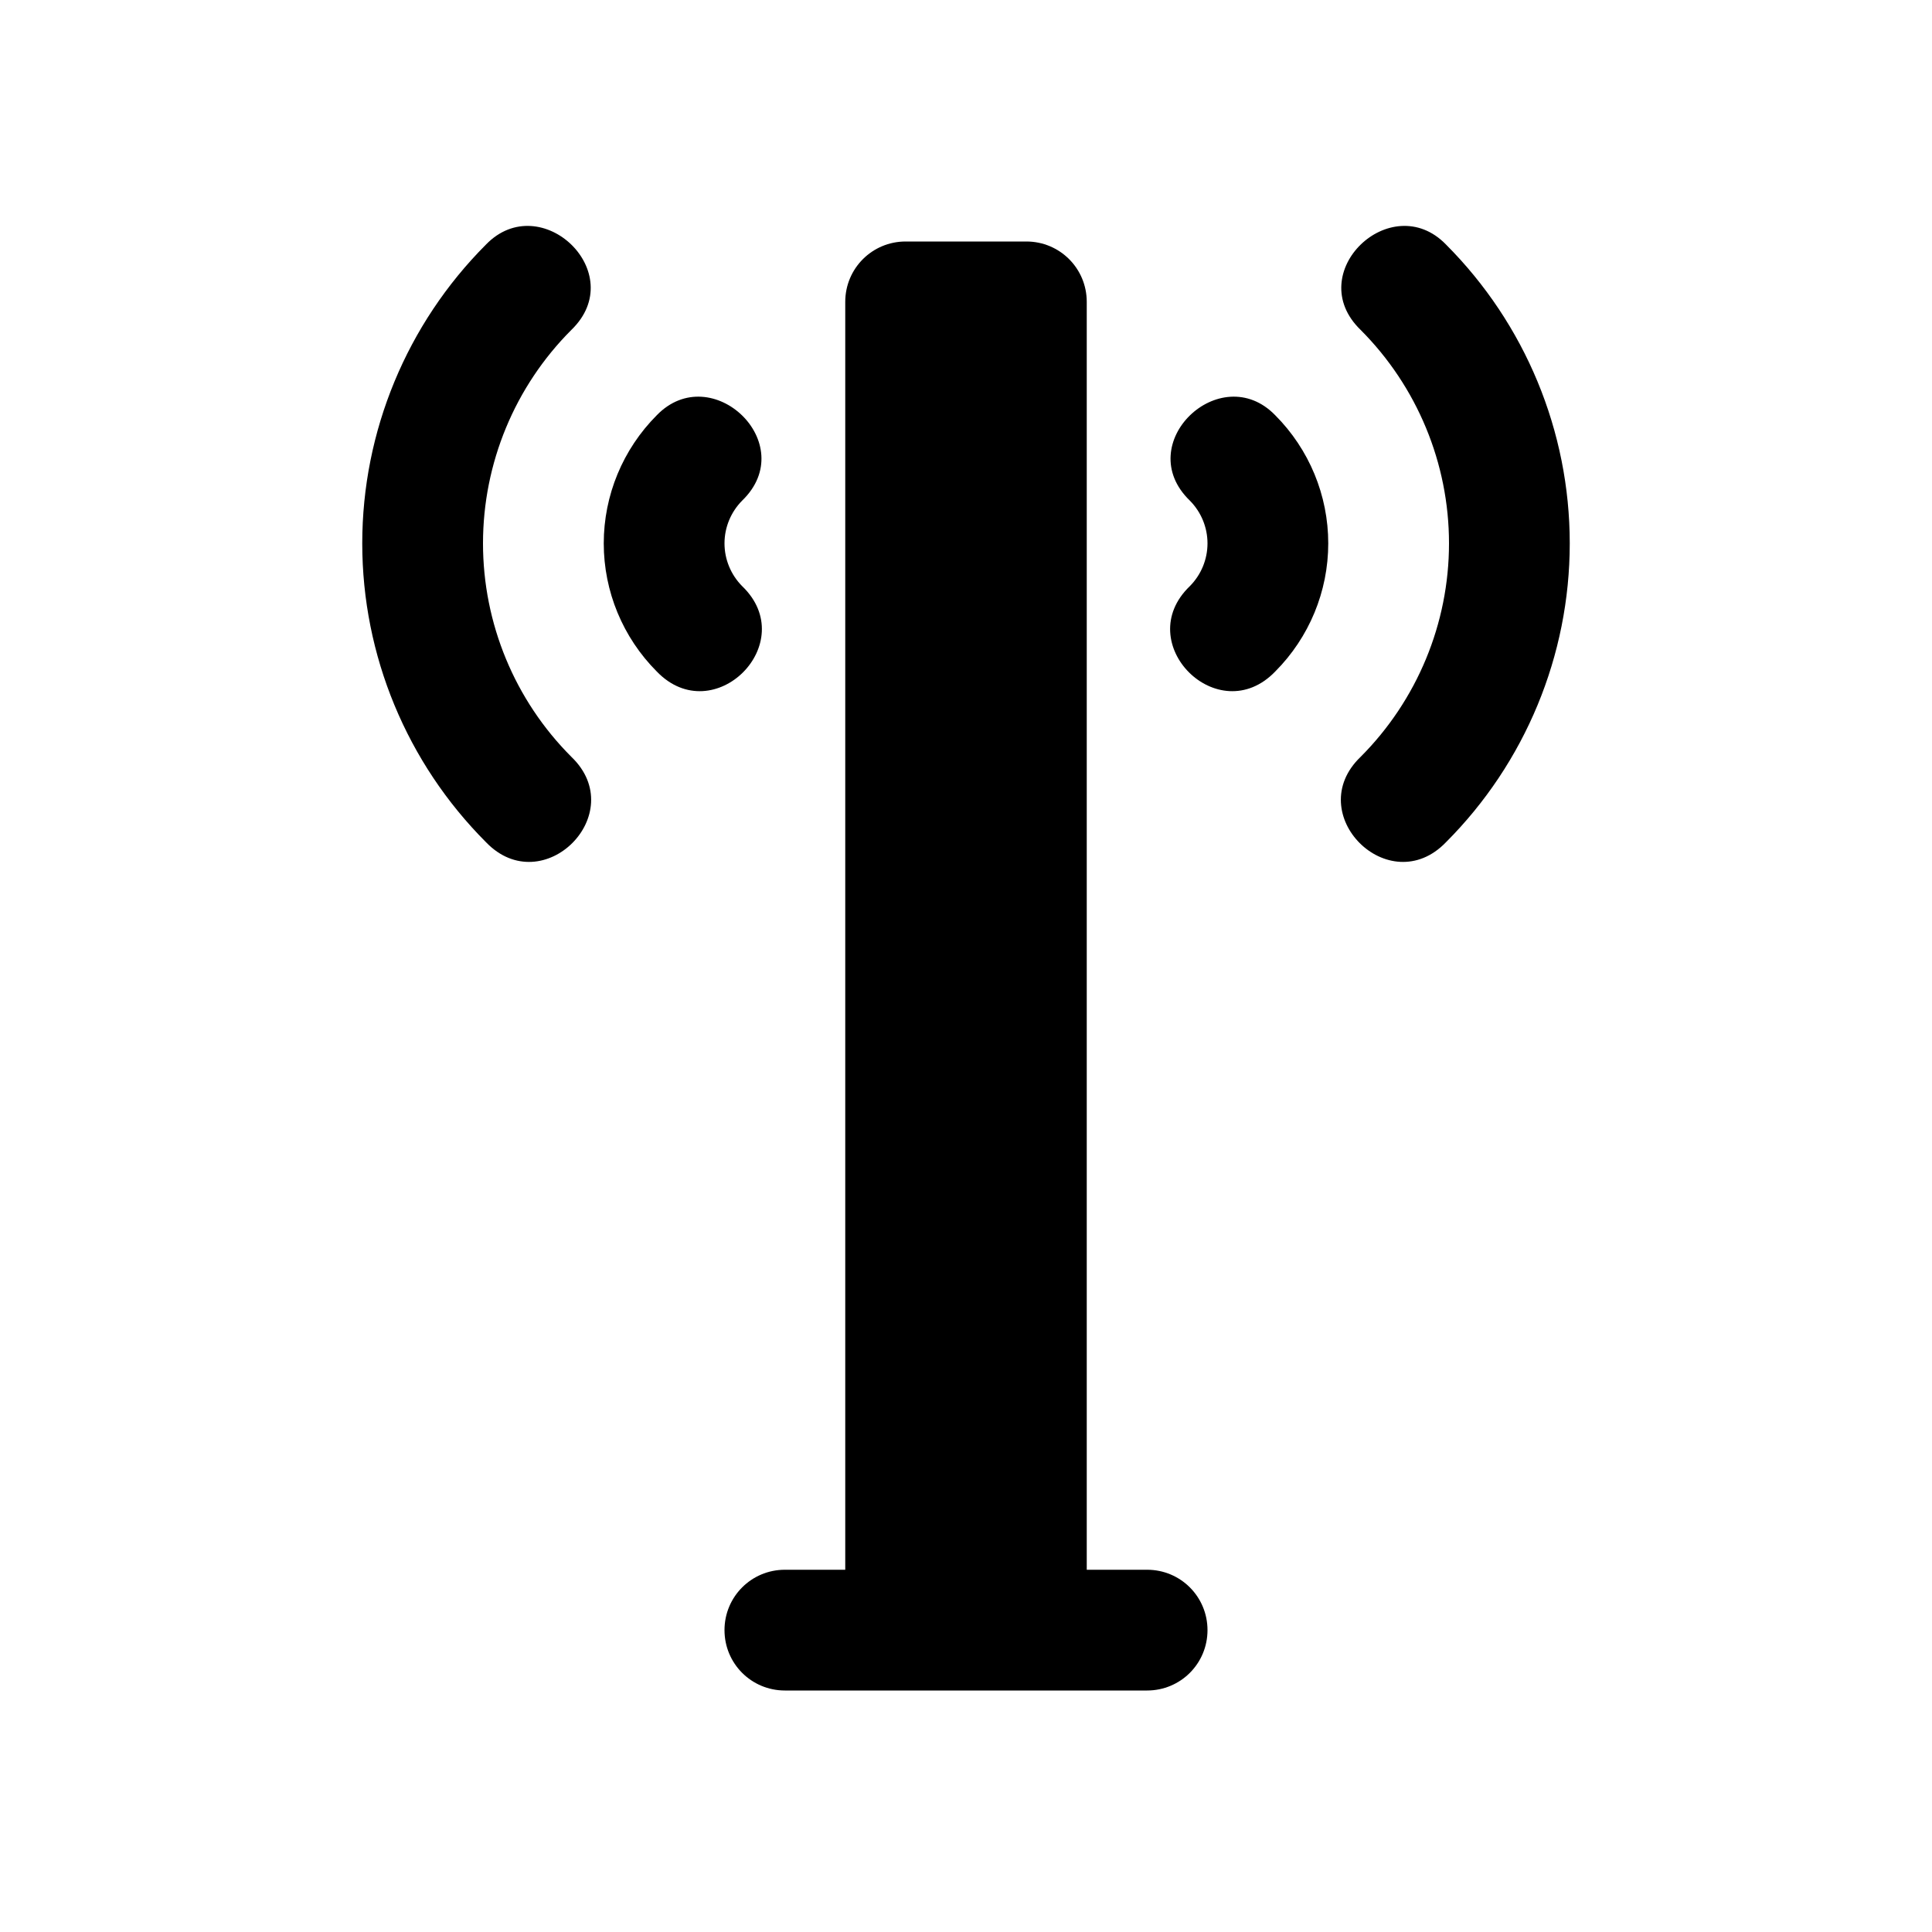 <svg xmlns="http://www.w3.org/2000/svg" width="16" height="16"><path d="M 7.5,2.0 C 7.223,2.0 7.0,2.223 7.0,2.5 L 7.0,13.0 L 6.5,13.0 C 6.223,13.0 6.0,13.223 6.0,13.5 C 6.0,13.777 6.223,14.0 6.5,14.0 L 9.5,14.0 C 9.777,14.0 10.0,13.777 10.0,13.5 C 10.0,13.223 9.777,13.0 9.5,13.0 L 9.0,13.0 L 9.0,2.5 C 9.0,2.223 8.777,2.0 8.5,2.0 L 7.5,2.0" fill="#000" /><path d="M 4.025,2.025 C 3.369,2.682 3.0,3.572 3.0,4.5 C 3.0,5.428 3.369,6.318 4.025,6.975 C 4.497,7.465 5.223,6.739 4.732,6.268 C 4.263,5.799 4.0,5.163 4.0,4.5 C 4.0,3.837 4.263,3.201 4.732,2.732 C 5.22,2.26 4.479,1.557 4.025,2.025 M 5.439,3.439 C 5.158,3.721 5.0,4.102 5.0,4.5 C 5.0,4.898 5.158,5.279 5.439,5.561 C 5.911,6.051 6.637,5.325 6.146,4.854 C 6.053,4.76 6.0,4.633 6.0,4.5 C 6.0,4.367 6.053,4.24 6.146,4.146 C 6.634,3.675 5.893,2.971 5.439,3.439" fill="#000" /><path d="M 11.268,2.732 C 11.736,3.201 12.0,3.837 12.0,4.5 C 12.0,5.163 11.736,5.799 11.268,6.268 C 10.777,6.739 11.503,7.465 11.975,6.975 C 12.631,6.318 13.0,5.428 13.0,4.5 C 13.0,3.572 12.631,2.682 11.975,2.025 C 11.521,1.557 10.78,2.26 11.268,2.732 M 9.854,4.146 C 9.947,4.24 10.0,4.367 10.0,4.5 C 10.0,4.633 9.947,4.76 9.854,4.854 C 9.363,5.325 10.089,6.051 10.561,5.561 C 10.842,5.279 11.0,4.898 11.0,4.5 C 11.0,4.102 10.842,3.721 10.561,3.439 C 10.107,2.971 9.366,3.675 9.854,4.146" fill="#000" /></svg>